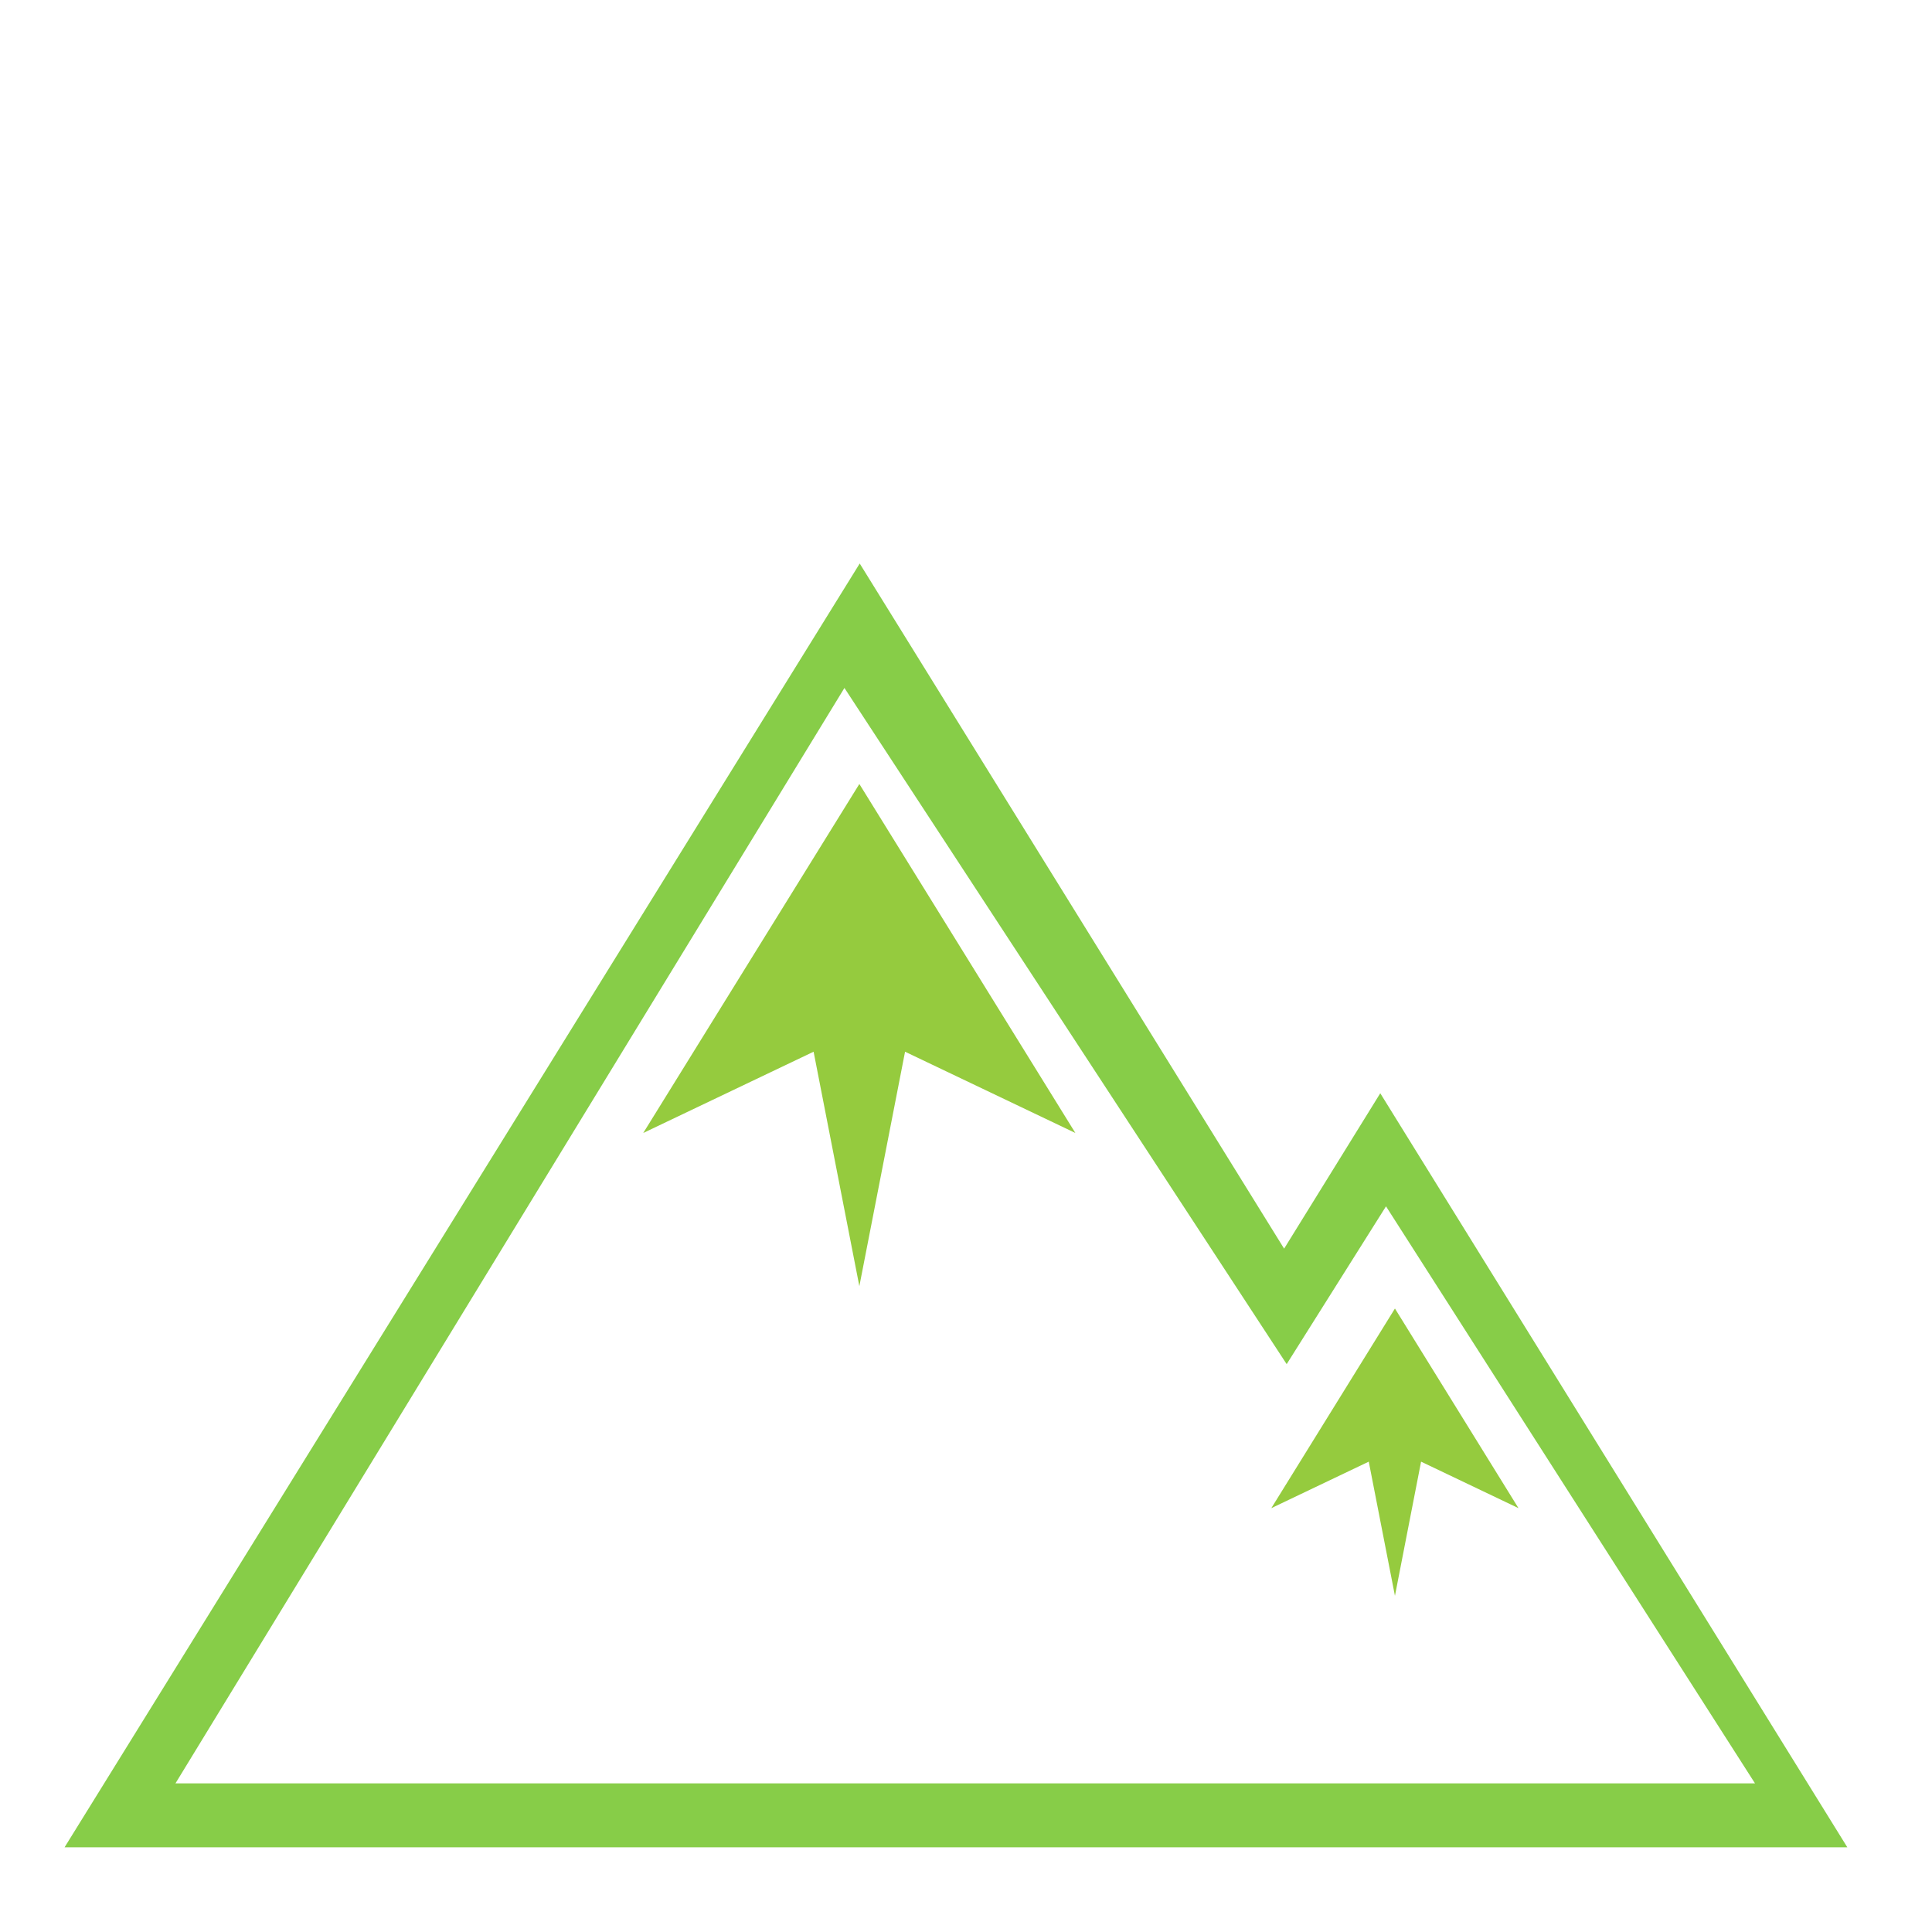 <?xml version="1.0" encoding="UTF-8" standalone="no"?>
<!-- Created with Inkscape (http://www.inkscape.org/) -->

<svg
   xmlns:dc="http://purl.org/dc/elements/1.1/"
   xmlns:cc="http://creativecommons.org/ns#"
   xmlns:rdf="http://www.w3.org/1999/02/22-rdf-syntax-ns#"
   xmlns:svg="http://www.w3.org/2000/svg"
   xmlns="http://www.w3.org/2000/svg"
   xmlns:sodipodi="http://sodipodi.sourceforge.net/DTD/sodipodi-0.dtd"
   xmlns:inkscape="http://www.inkscape.org/namespaces/inkscape"
   width="65"
   height="65"
   viewBox="0 0 65 65"
   id="svg2"
   version="1.1"
   inkscape:version="0.91 r13725"
   sodipodi:docname="glacier.svg">
  <defs
     id="defs4" />
  <sodipodi:namedview
     id="base"
     pagecolor="#ffffff"
     bordercolor="#666666"
     borderopacity="1.0"
     inkscape:pageopacity="0.0"
     inkscape:pageshadow="2"
     inkscape:zoom="5.6"
     inkscape:cx="-42.88412"
     inkscape:cy="19.844378"
     inkscape:document-units="px"
     inkscape:current-layer="svg2"
     showgrid="false"
     units="px"
     inkscape:window-width="1855"
     inkscape:window-height="1056"
     inkscape:window-x="1665"
     inkscape:window-y="24"
     inkscape:window-maximized="1" />
  <g
     inkscape:label="Layer 1"
     inkscape:groupmode="layer"
     id="layer1"
     transform="translate(0,-987.362)">
    <g
       id="g80"
       transform="matrix(1.493,0,0,-1.953,21.641,1025.48)">
      <path
         d="M 0,0 4.87,6.012 9.738,0 5.9,1.4 4.87,-2.639 3.839,1.4 0,0 Z"
         style="fill:#95cb3e;fill-opacity:1;fill-rule:nonzero"
         id="path82"
         inkscape:connector-curvature="0" />
    </g>
    <g
       id="g84"
       transform="matrix(1.493,0,0,-1.953,62.124,1049.506)">
      <path
         style="fill:#87cd48;fill-opacity:1"
         d="m 28.906,14.984 -26.744,35.16 28.768,0 31.193,0 -15.709,-20.652 -3.234,4.256 z m -0.514,3.408 14.874,18.519 3.341,-4.322 12.41,15.803 -53.125,8.37e-4 z"
         transform="matrix(0.67,0,0,-0.629,-41.604,31.537)"
         id="path86"
         inkscape:connector-curvature="0"
         sodipodi:nodetypes="ccccccccccccc" />
    </g>
    <g
       id="g88"
       transform="matrix(1.493,0,0,-1.953,42.267,1036.319)">
      <path
         d="m 0.338,-0.913 2.786,3.439 2.784,-3.439 -2.195,0.801 -0.589,-2.311 -0.59,2.311 -2.196,-0.801 z"
         style="fill:#95cb3e;fill-opacity:1;fill-rule:nonzero"
         id="path90"
         inkscape:connector-curvature="0" />
    </g>
  </g>
</svg>
